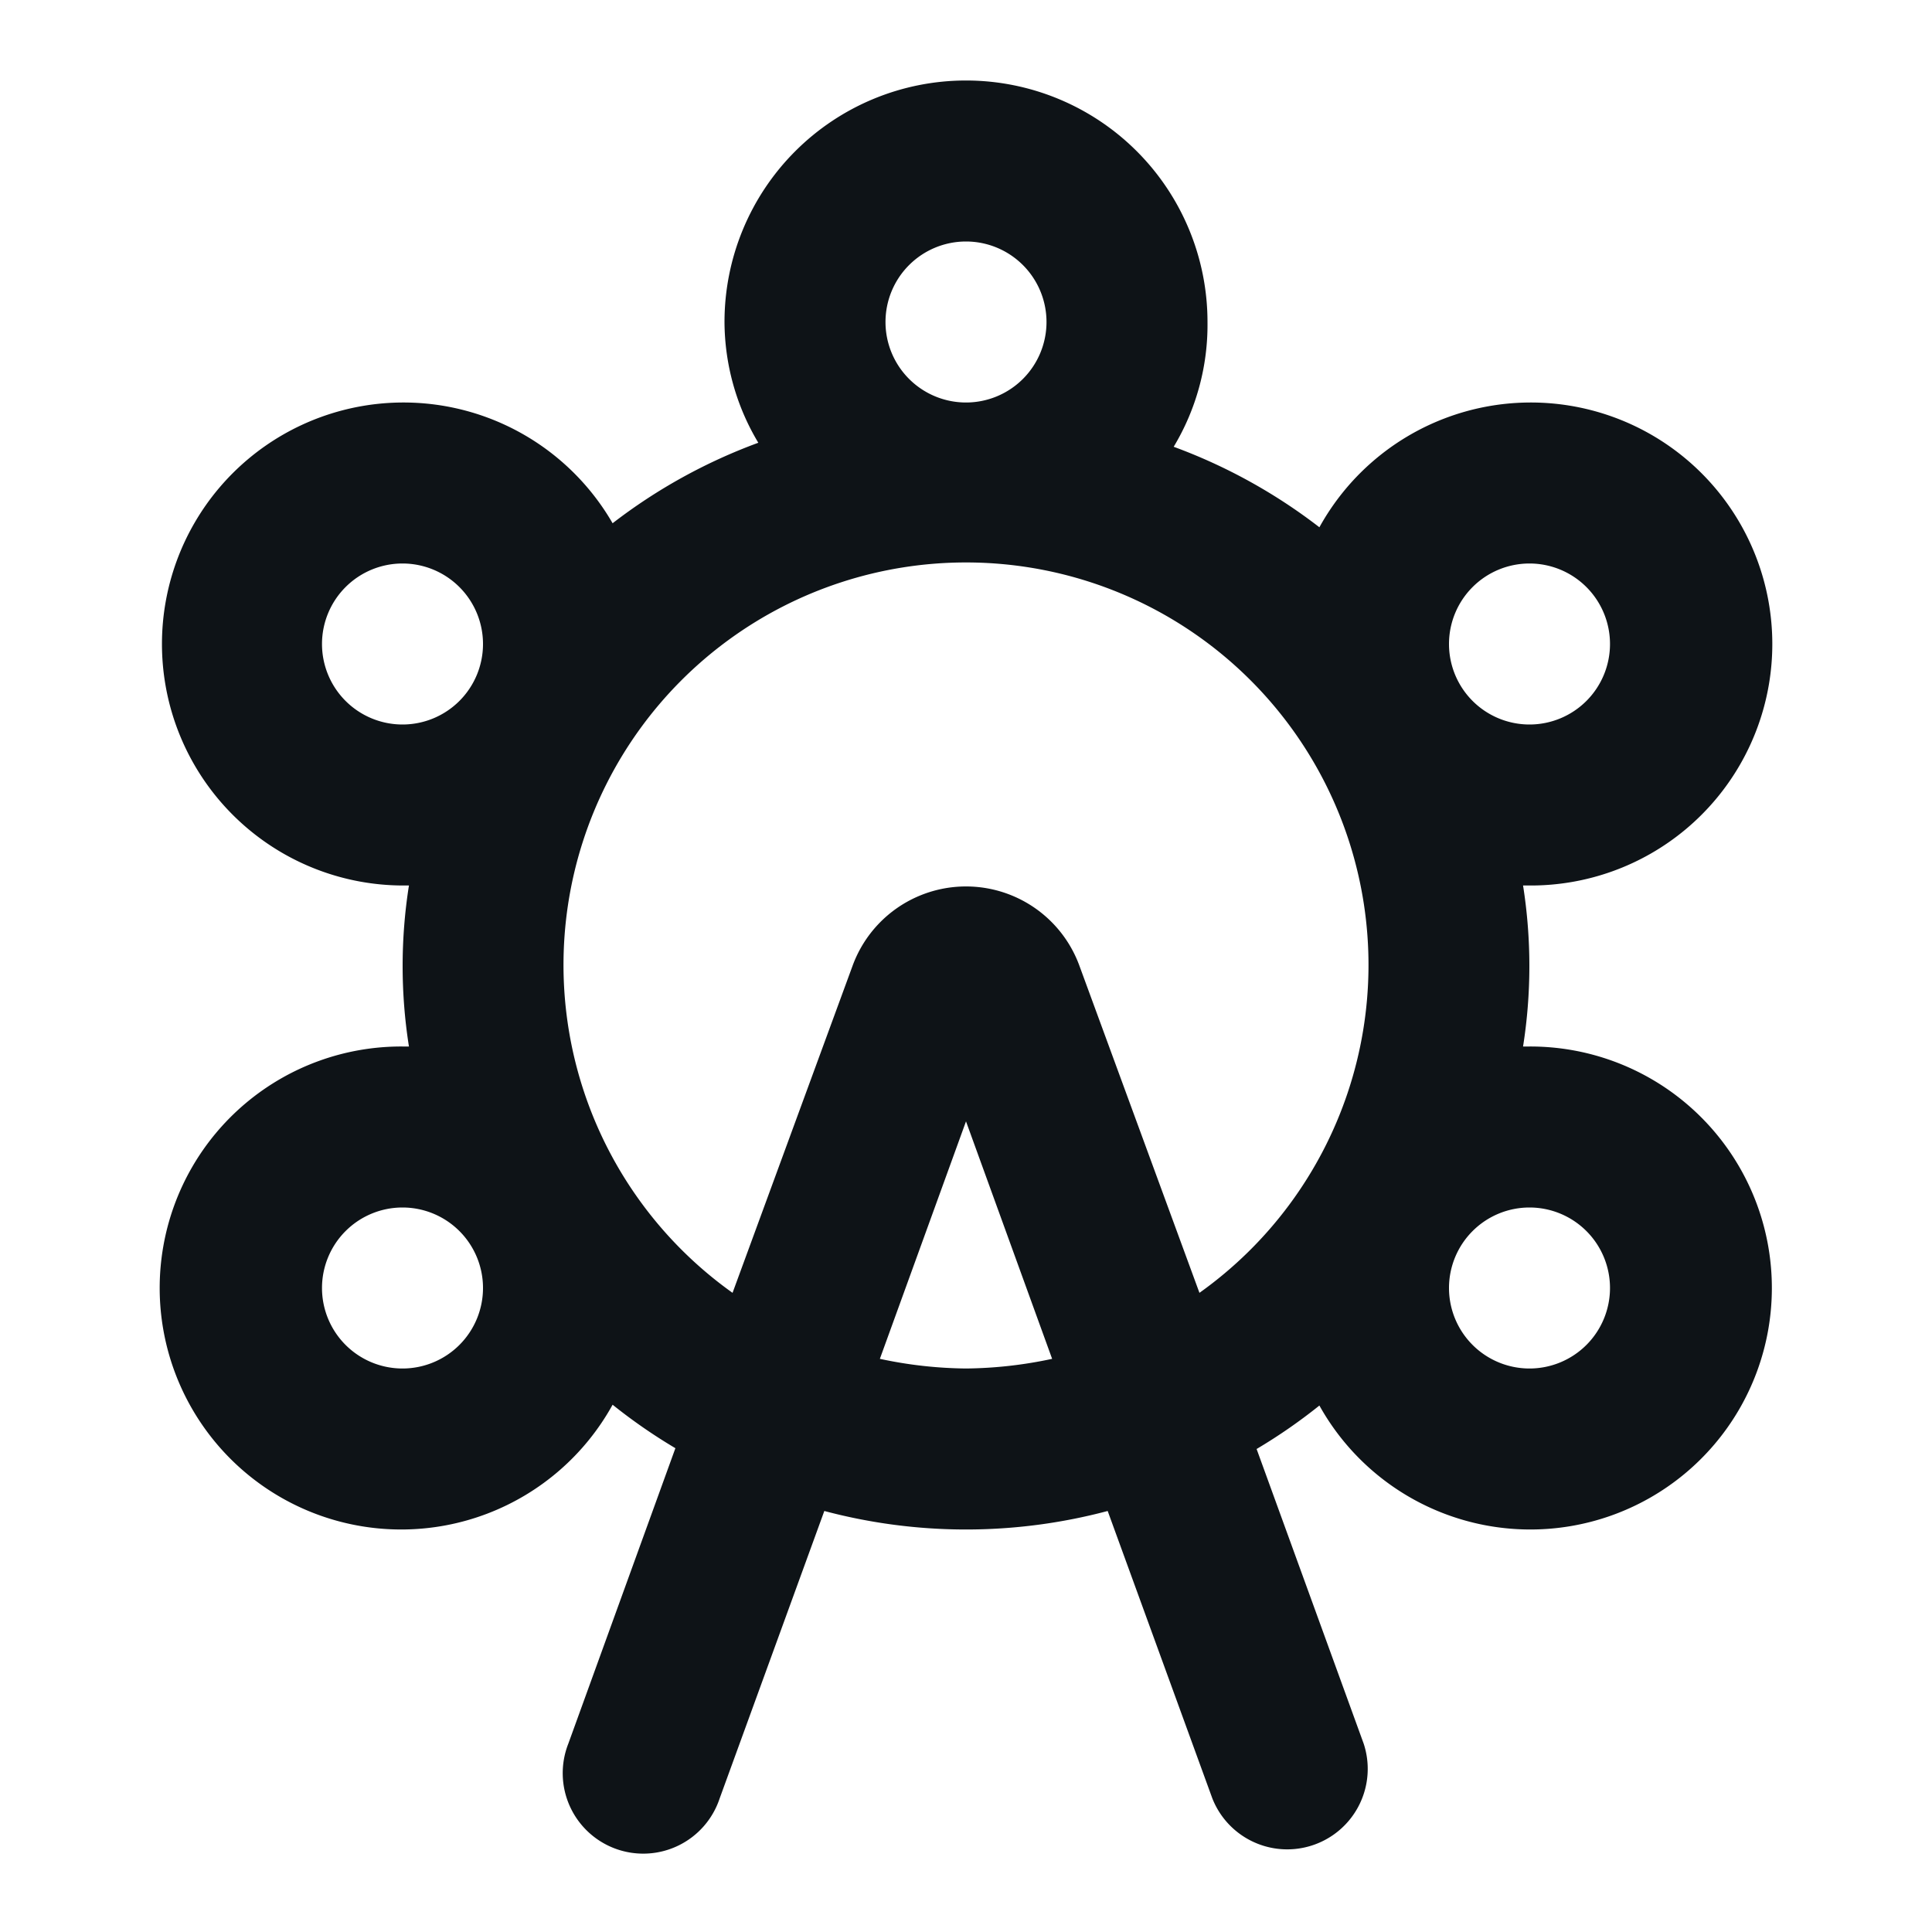 <svg xmlns="http://www.w3.org/2000/svg" viewBox="0 0 24 24"><defs><style>.cls-1{fill:#0e1317;fill-rule:evenodd;}</style></defs><g id="Layer-239" data-name="Layer"><path class="cls-1" d="M19,13h-.08a6.42,6.42,0,0,0,0-2H19a3,3,0,1,0-2.61-4.45,6.8,6.8,0,0,0-1.81-1A2.94,2.94,0,0,0,15,4,3,3,0,0,0,9,4a2.94,2.94,0,0,0,.42,1.5,6.8,6.8,0,0,0-1.81,1A3,3,0,1,0,5,11h.08a6.42,6.42,0,0,0,0,2H5a3,3,0,1,0,2.61,4.45,6.78,6.78,0,0,0,.78.54L7.06,21.66a1,1,0,1,0,1.88.68l1.3-3.57a6.85,6.85,0,0,0,3.52,0l1.3,3.57a1,1,0,0,0,1.88-.68L15.61,18a6.78,6.78,0,0,0,.78-.54A3,3,0,1,0,19,13Zm0-6a1,1,0,1,1-1,1A1,1,0,0,1,19,7ZM11,4a1,1,0,1,1,1,1A1,1,0,0,1,11,4ZM4,8A1,1,0,1,1,5,9,1,1,0,0,1,4,8Zm1,9a1,1,0,1,1,1-1A1,1,0,0,1,5,17Zm7,0a5.31,5.31,0,0,1-1.07-.12L12,13.93l1.07,2.95A5.31,5.31,0,0,1,12,17ZM13.41,12a1.5,1.5,0,0,0-2.82,0L9.1,16.06a5,5,0,1,1,5.8,0ZM19,17a1,1,0,1,1,1-1A1,1,0,0,1,19,17Z"/></g></svg>